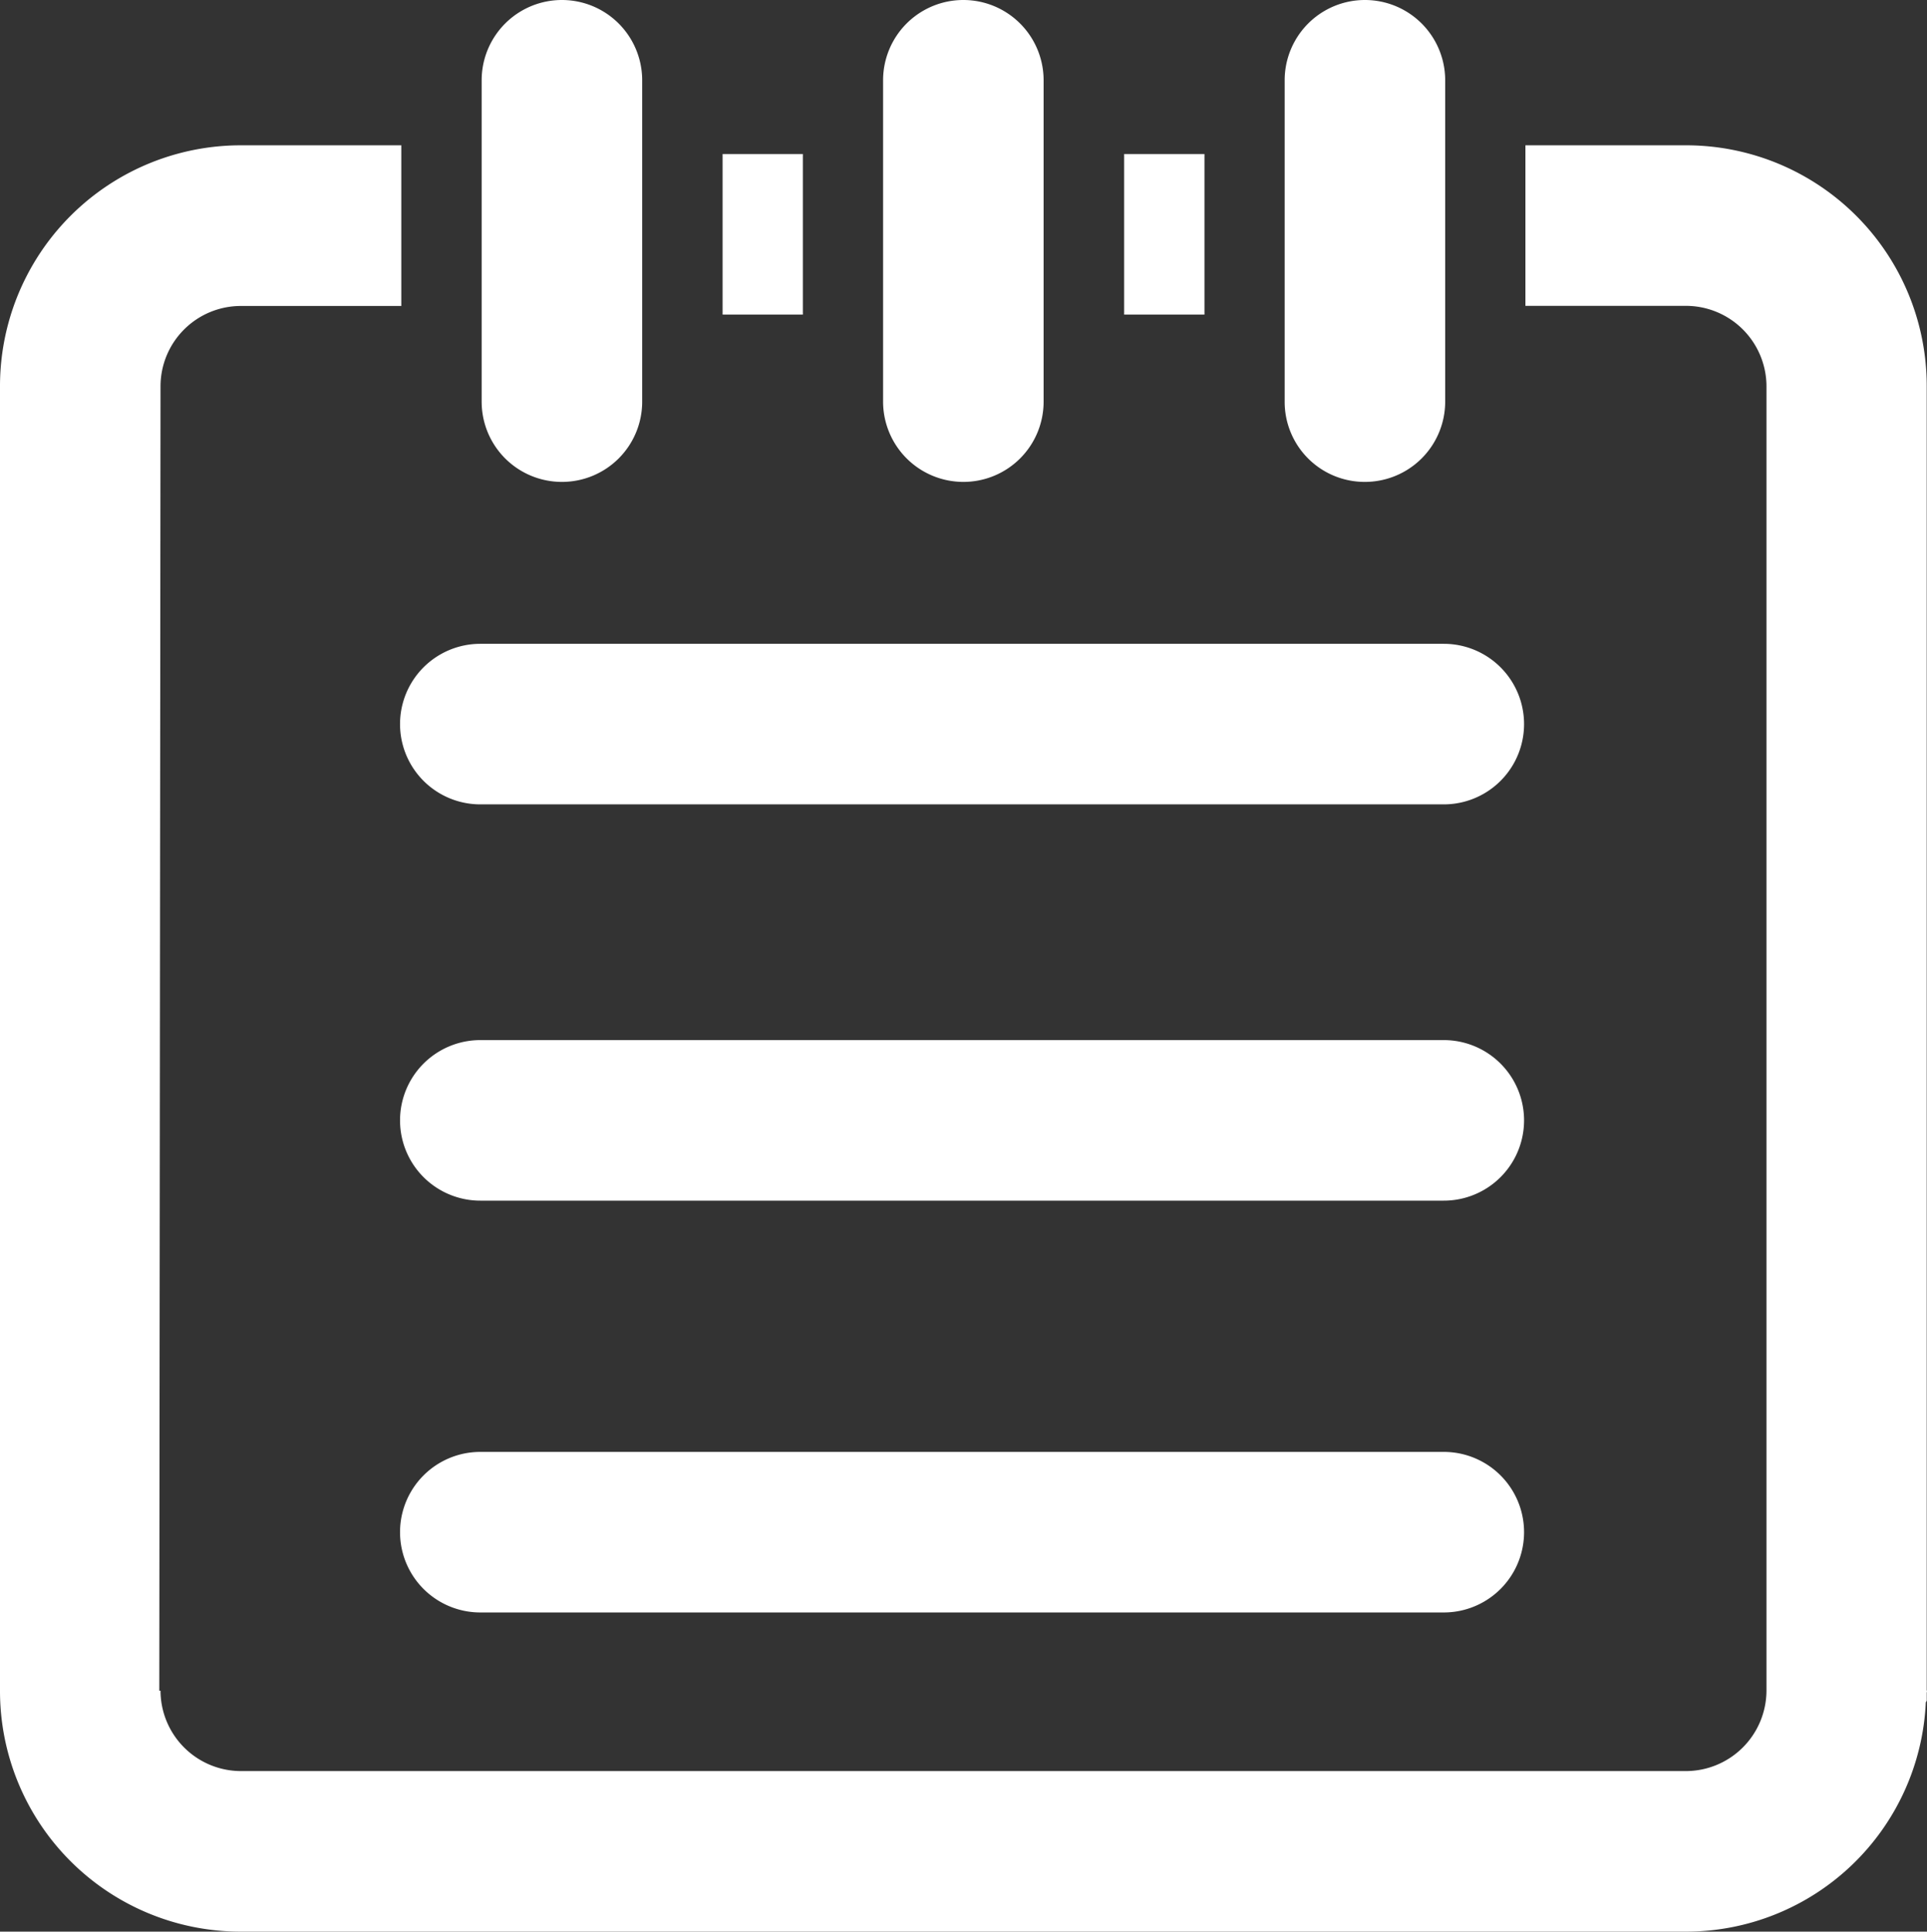 <svg xmlns="http://www.w3.org/2000/svg" viewBox="0 0 638.16 639.57"><rect x="0" y="0" width="638.16" height="639.57" fill="#333333" stroke="none"/><defs><style>.cls-1{fill:#fff;fill-rule:evenodd;}</style></defs><title>操作日志</title><g id="图层_2" data-name="图层 2"><g id="图层_1-2" data-name="图层 1"><path class="cls-1" d="M186.1,159.56A26.55,26.55,0,0,0,212.67,133V26.58a26.58,26.58,0,1,0-53.16,0V132.94a26.56,26.56,0,0,0,26.58,26.62Zm132.94,0A26.55,26.55,0,0,0,345.61,133V26.58a26.58,26.58,0,1,0-53.16,0V132.94A26.59,26.59,0,0,0,319,159.56ZM239.3,51h26.58v53.16H239.3V51Zm133,0h26.58v53.16H372.28V51ZM638.07,559.79V127.89a79.69,79.69,0,0,0-79.74-79.78H505.17v53.16h53.16A26.69,26.69,0,0,1,585,127.84V559.79a26.73,26.73,0,0,1-26.67,26.62H79.74a26.68,26.68,0,0,1-26.58-26.62h-.41l.41-431.9a26.61,26.61,0,0,1,26.58-26.58h53.16V48.11H79.74A79.75,79.75,0,0,0,0,127.89v431.9a79.69,79.69,0,0,0,79.74,79.78h478.6a79.52,79.52,0,0,0,79.42-75.82c0-.23.32-.5.32-.73v-2.37c0-.32.09-.59.09-.91h-.09v0ZM452,159.56A26.58,26.58,0,0,0,478.6,133V26.58a26.58,26.58,0,1,0-53.16,0V132.94A26.5,26.5,0,0,0,452,159.56Zm-293,106.77H478.14a26.58,26.58,0,1,0,0-53.16H159.06a26.58,26.58,0,0,0,0,53.16Zm319.08,78.05H159.06a26.58,26.58,0,0,0,0,53.16H478.14a26.58,26.58,0,1,0,0-53.16Zm0,136.35H159.06a26.58,26.58,0,0,0,0,53.16H478.14a26.58,26.58,0,1,0,0-53.16Z"/></g></g></svg>